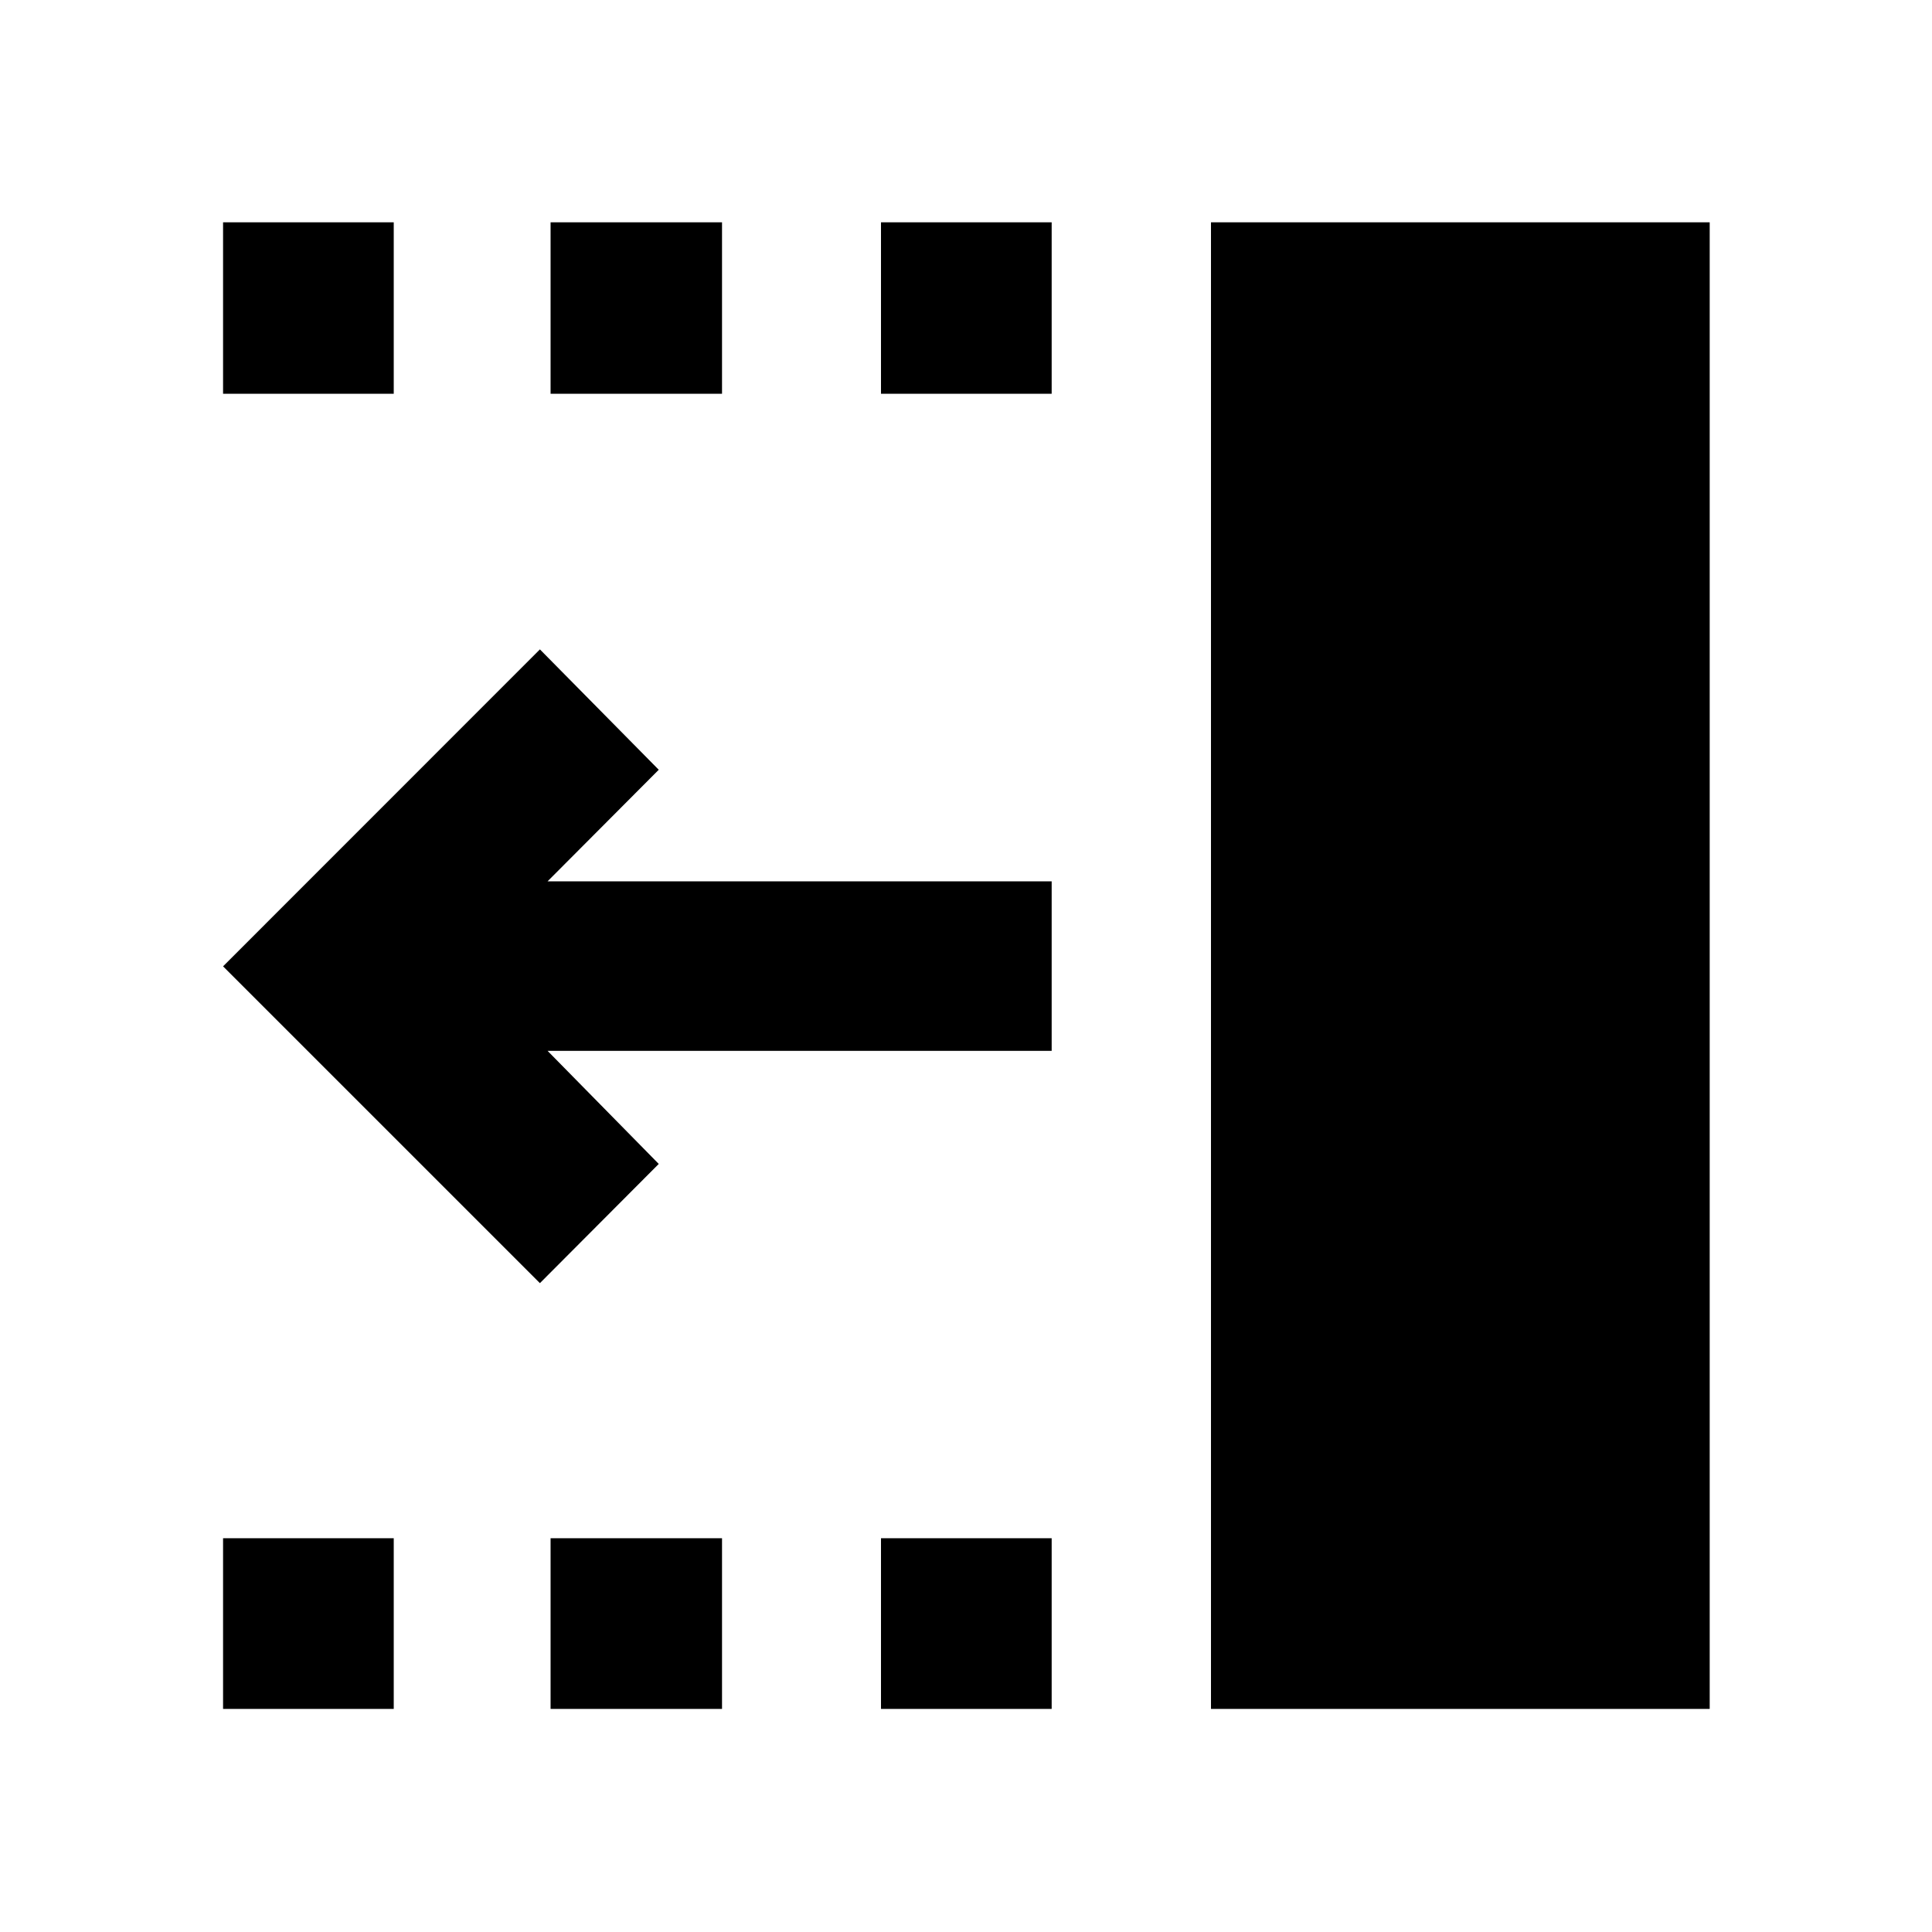 <svg xmlns="http://www.w3.org/2000/svg" height="40" viewBox="0 -960 960 960" width="40"><path d="M268.28-322.41 110.84-479.83l157.44-157.49 59.05 59.81-55.24 55.44h250.48v84.24H272.09l55.24 56.18-59.05 59.24Zm333.45 211.57v-738.7h247.81v738.7H601.73ZM437.76-764.35v-85.19h84.81v85.19h-84.81Zm0 653.51v-84.81h84.81v84.81h-84.81ZM273.58-764.35v-85.19h85.19v85.19h-85.19Zm0 653.51v-84.81h85.19v84.81h-85.19ZM110.84-764.35v-85.19h84.81v85.19h-84.81Zm0 653.51v-84.81h84.81v84.81h-84.81Z"/></svg>